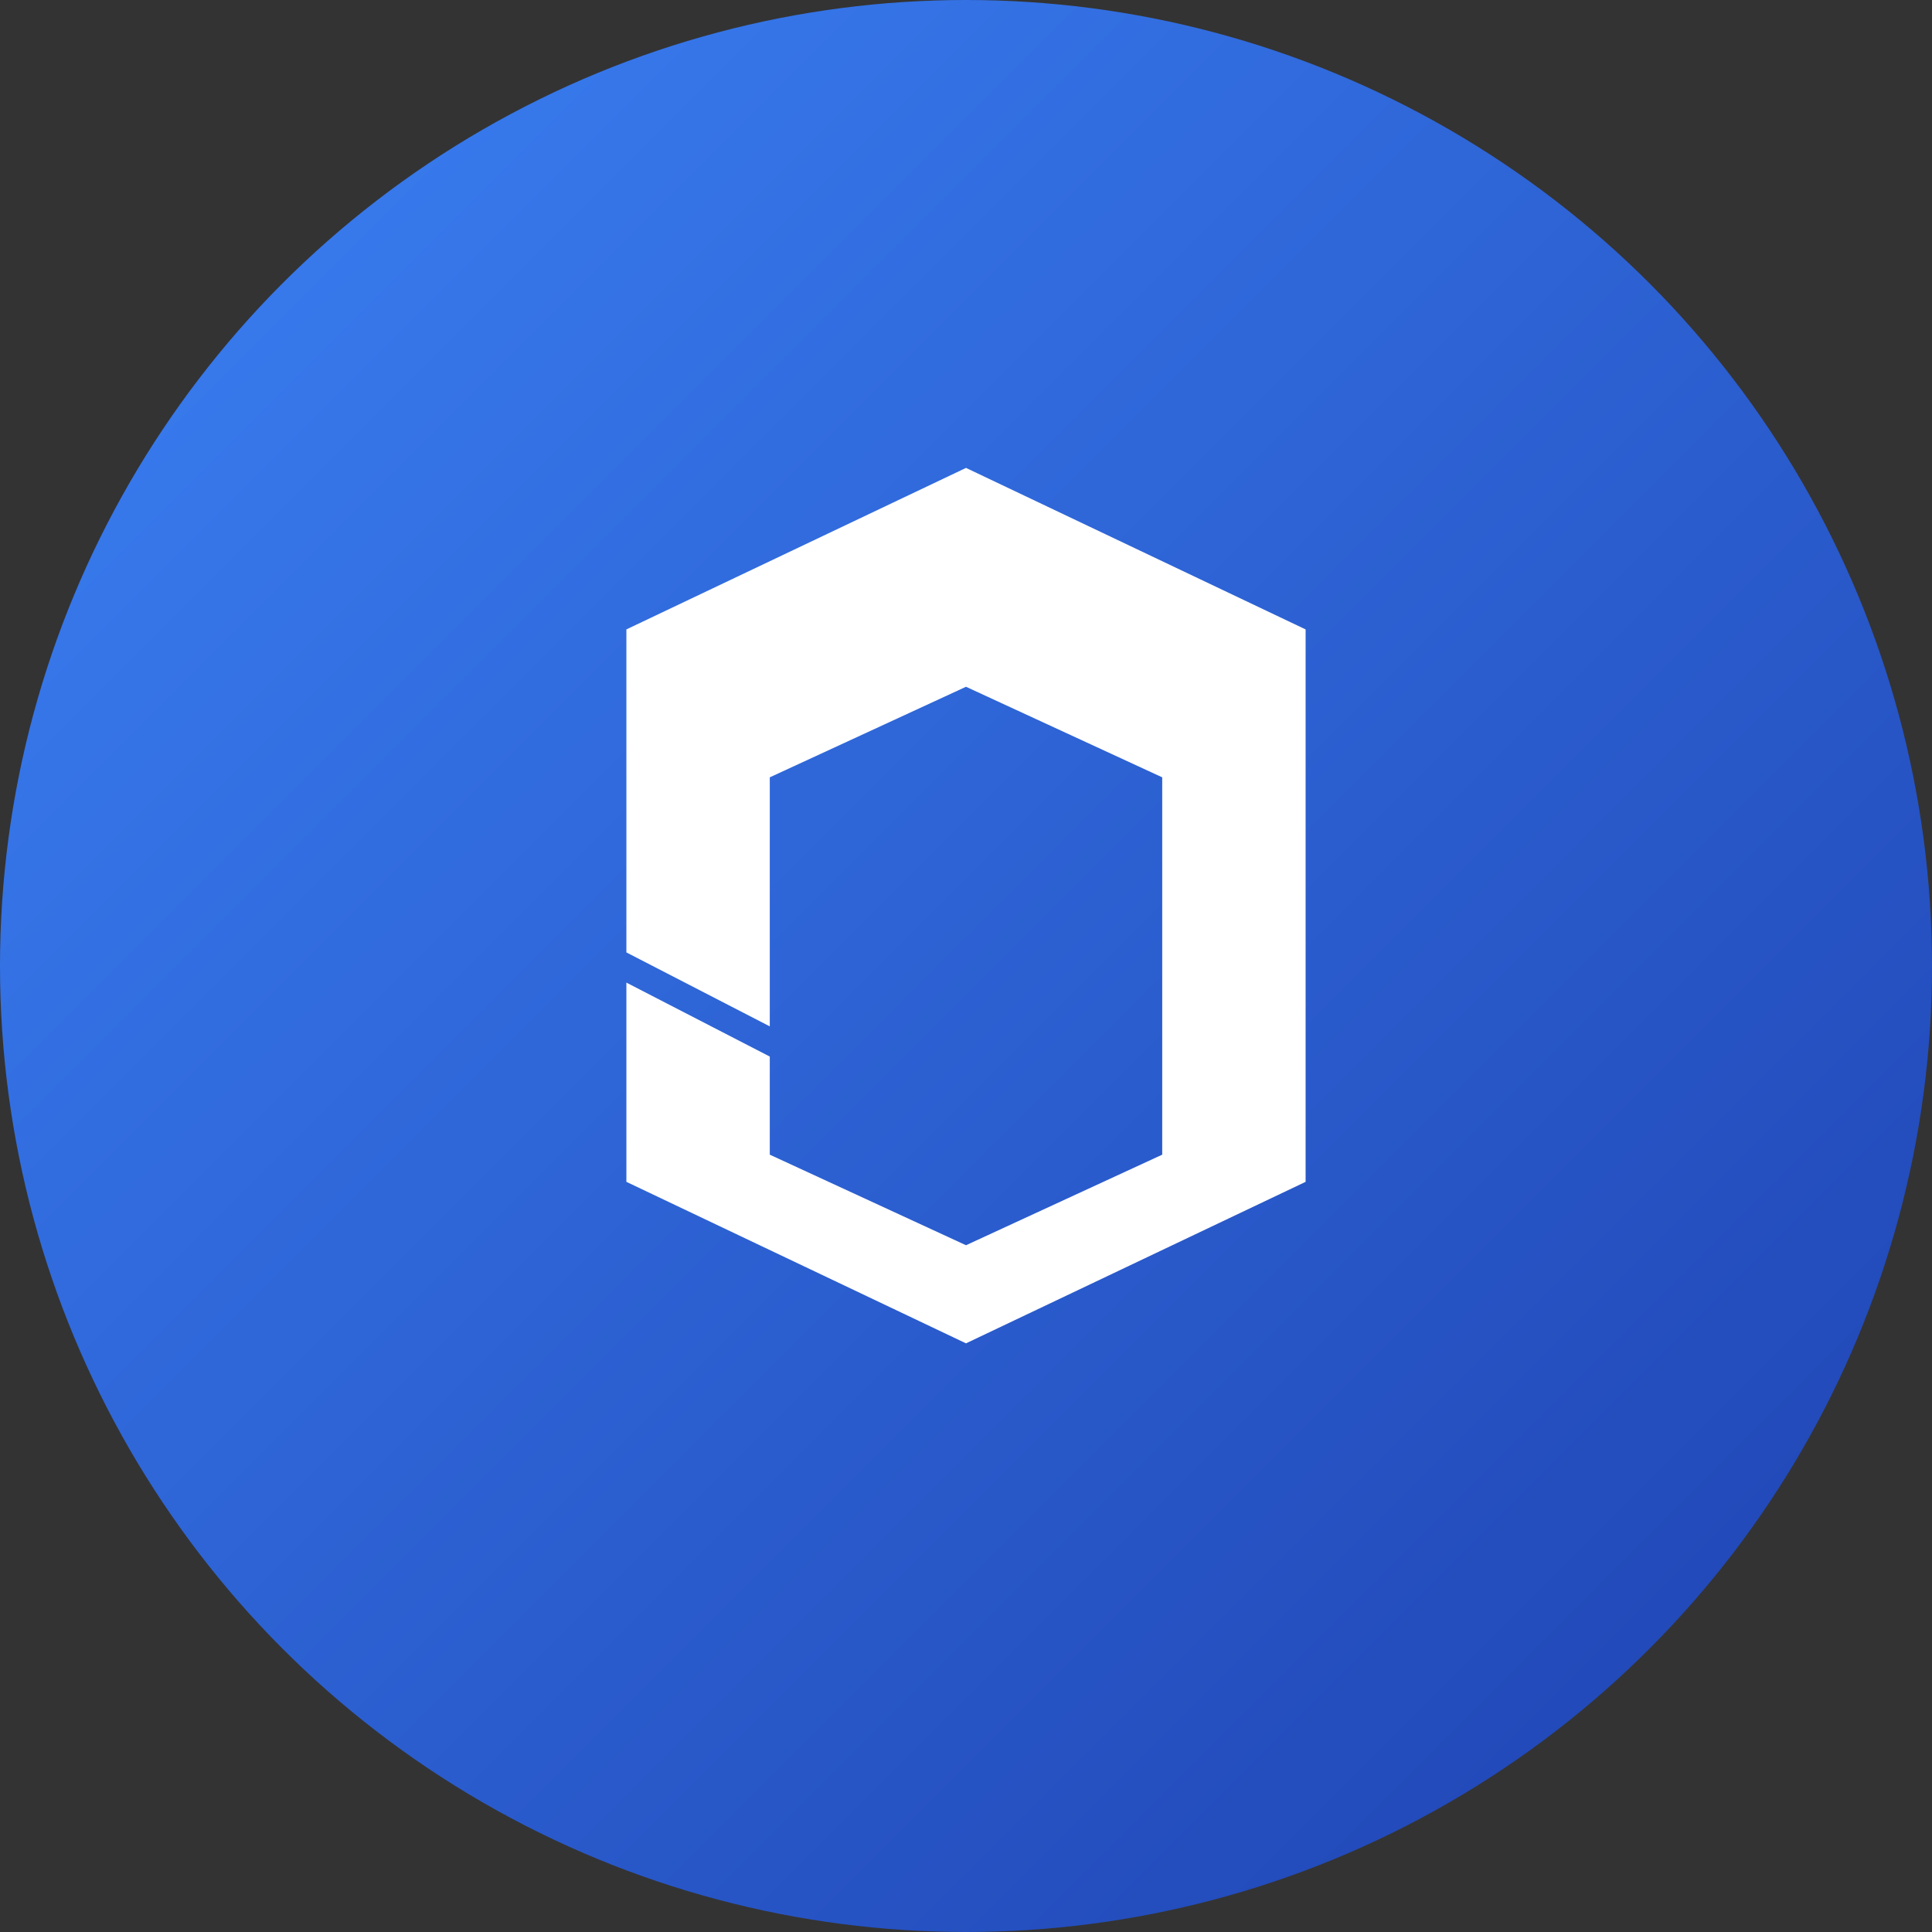 
<svg width="128" height="128" viewBox="0 0 128 128" fill="none" xmlns="http://www.w3.org/2000/svg">
  <rect x="0" y="0" width="128" height="128" fill="#333333" stroke="none"/>
  <circle cx="64" cy="64" r="64" fill="url(#paint0_linear)" />
  <path fill-rule="evenodd" clip-rule="evenodd" d="M86.5 41.7L64 31L41.5 41.7V63.1L51 68V51.5L64 45.5L77 51.5V76.5L64 82.5L51 76.5V70L41.5 65.1V78.3L64 89L86.5 78.3V41.7Z" fill="white"/>
  <defs>
    <linearGradient id="paint0_linear" x1="0" y1="0" x2="128" y2="128" gradientUnits="userSpaceOnUse">
      <stop stop-color="#3B82F6"/>
      <stop offset="1" stop-color="#1E40AF"/>
    </linearGradient>
  </defs>
</svg>
